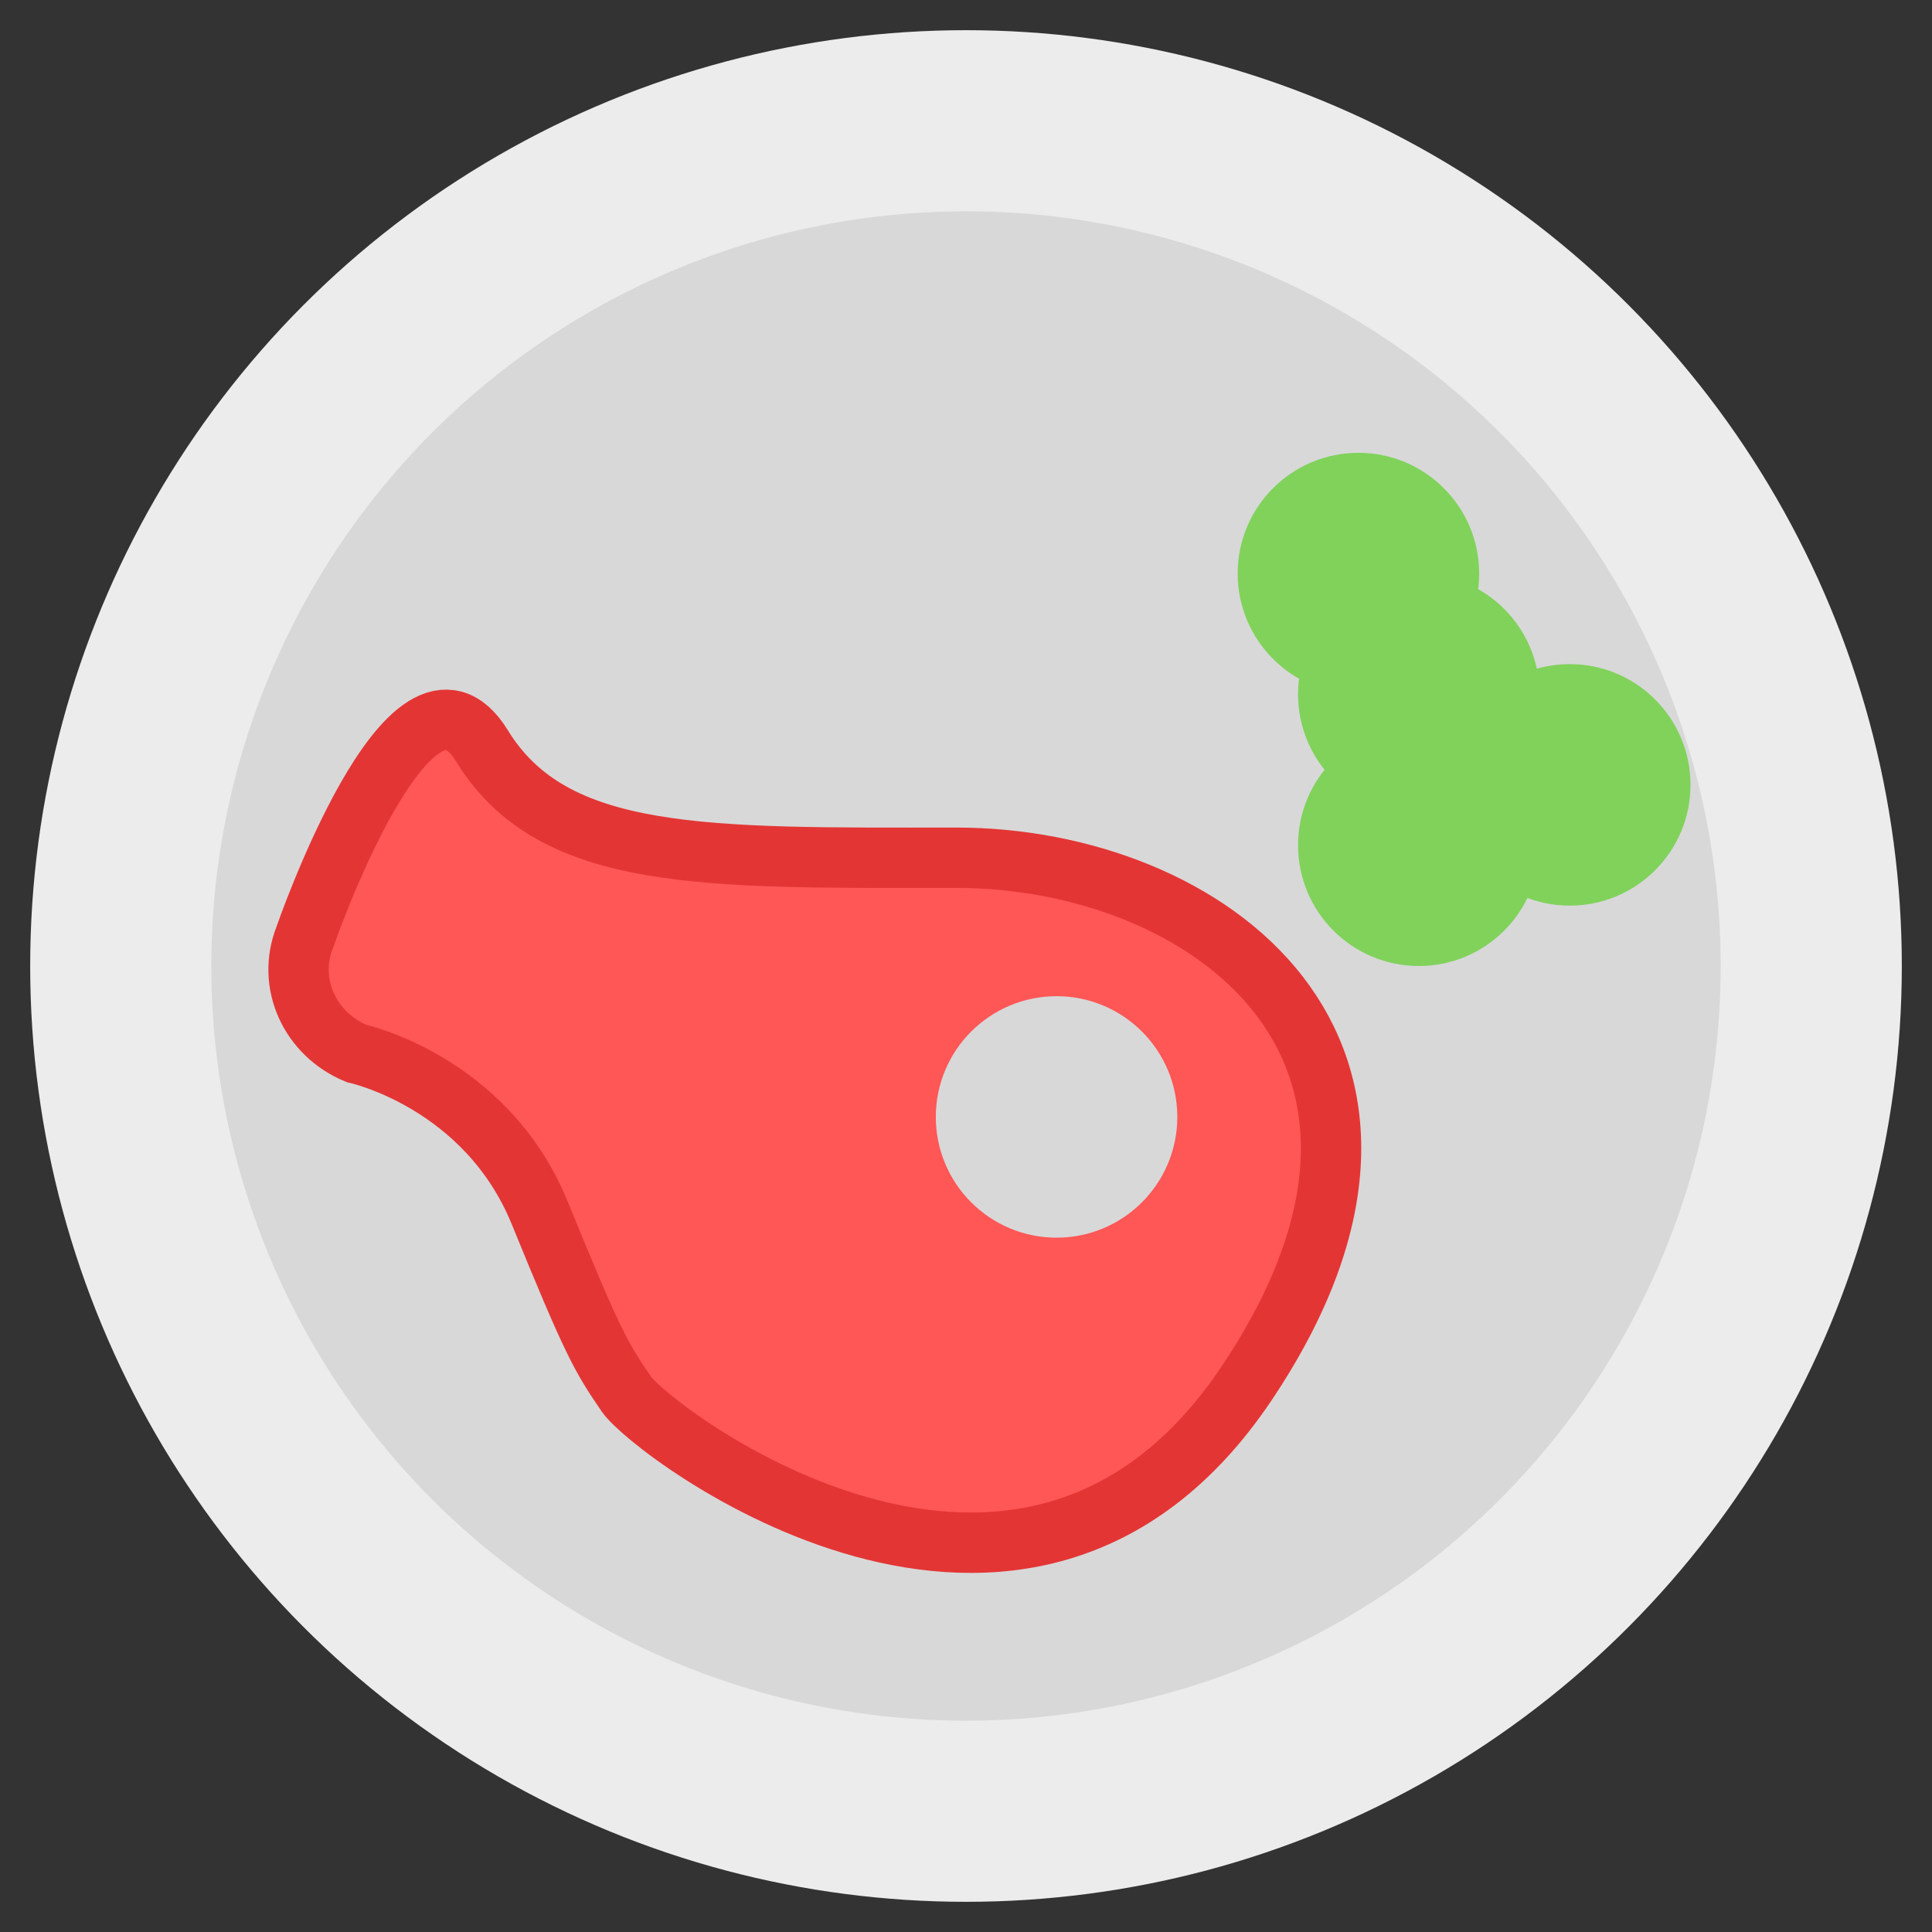 <svg xmlns="http://www.w3.org/2000/svg" width="64" height="64" viewBox="0 0 64 64">
  <rect x="0" y="0" width="64" height="64" fill="#333333" stroke="none"/>
  <g fill="none" fill-rule="evenodd">
    <circle cx="32" cy="32" r="31" fill="#ECECEC"/>
    <circle cx="32" cy="32" r="25" fill="#D8D8D8"/>
    <path fill="#FF5656" stroke="#E43535" stroke-linecap="round" stroke-width="2" d="M20.748,46.18 C21.582,47.405 33.929,56.846 41.31,45.804 C48.692,34.761 39.963,28.411 31.677,28.414 C23.392,28.417 18.334,28.565 15.971,24.714 C13.609,20.864 10.096,31.048 10.096,31.048 C9.491,32.586 10.27,34.26 11.803,34.896 C11.803,34.896 16.1,35.815 17.882,40.186 C19.664,44.558 19.915,44.955 20.748,46.18 Z"/>
    <circle cx="35" cy="37" r="4" fill="#D8D8D8"/>
    <circle cx="45" cy="19" r="4" fill="#80D25B"/>
    <circle cx="47" cy="23" r="4" fill="#80D25B"/>
    <circle cx="52" cy="26" r="4" fill="#80D25B"/>
    <circle cx="47" cy="28" r="4" fill="#80D25B"/>
  </g>
</svg>
